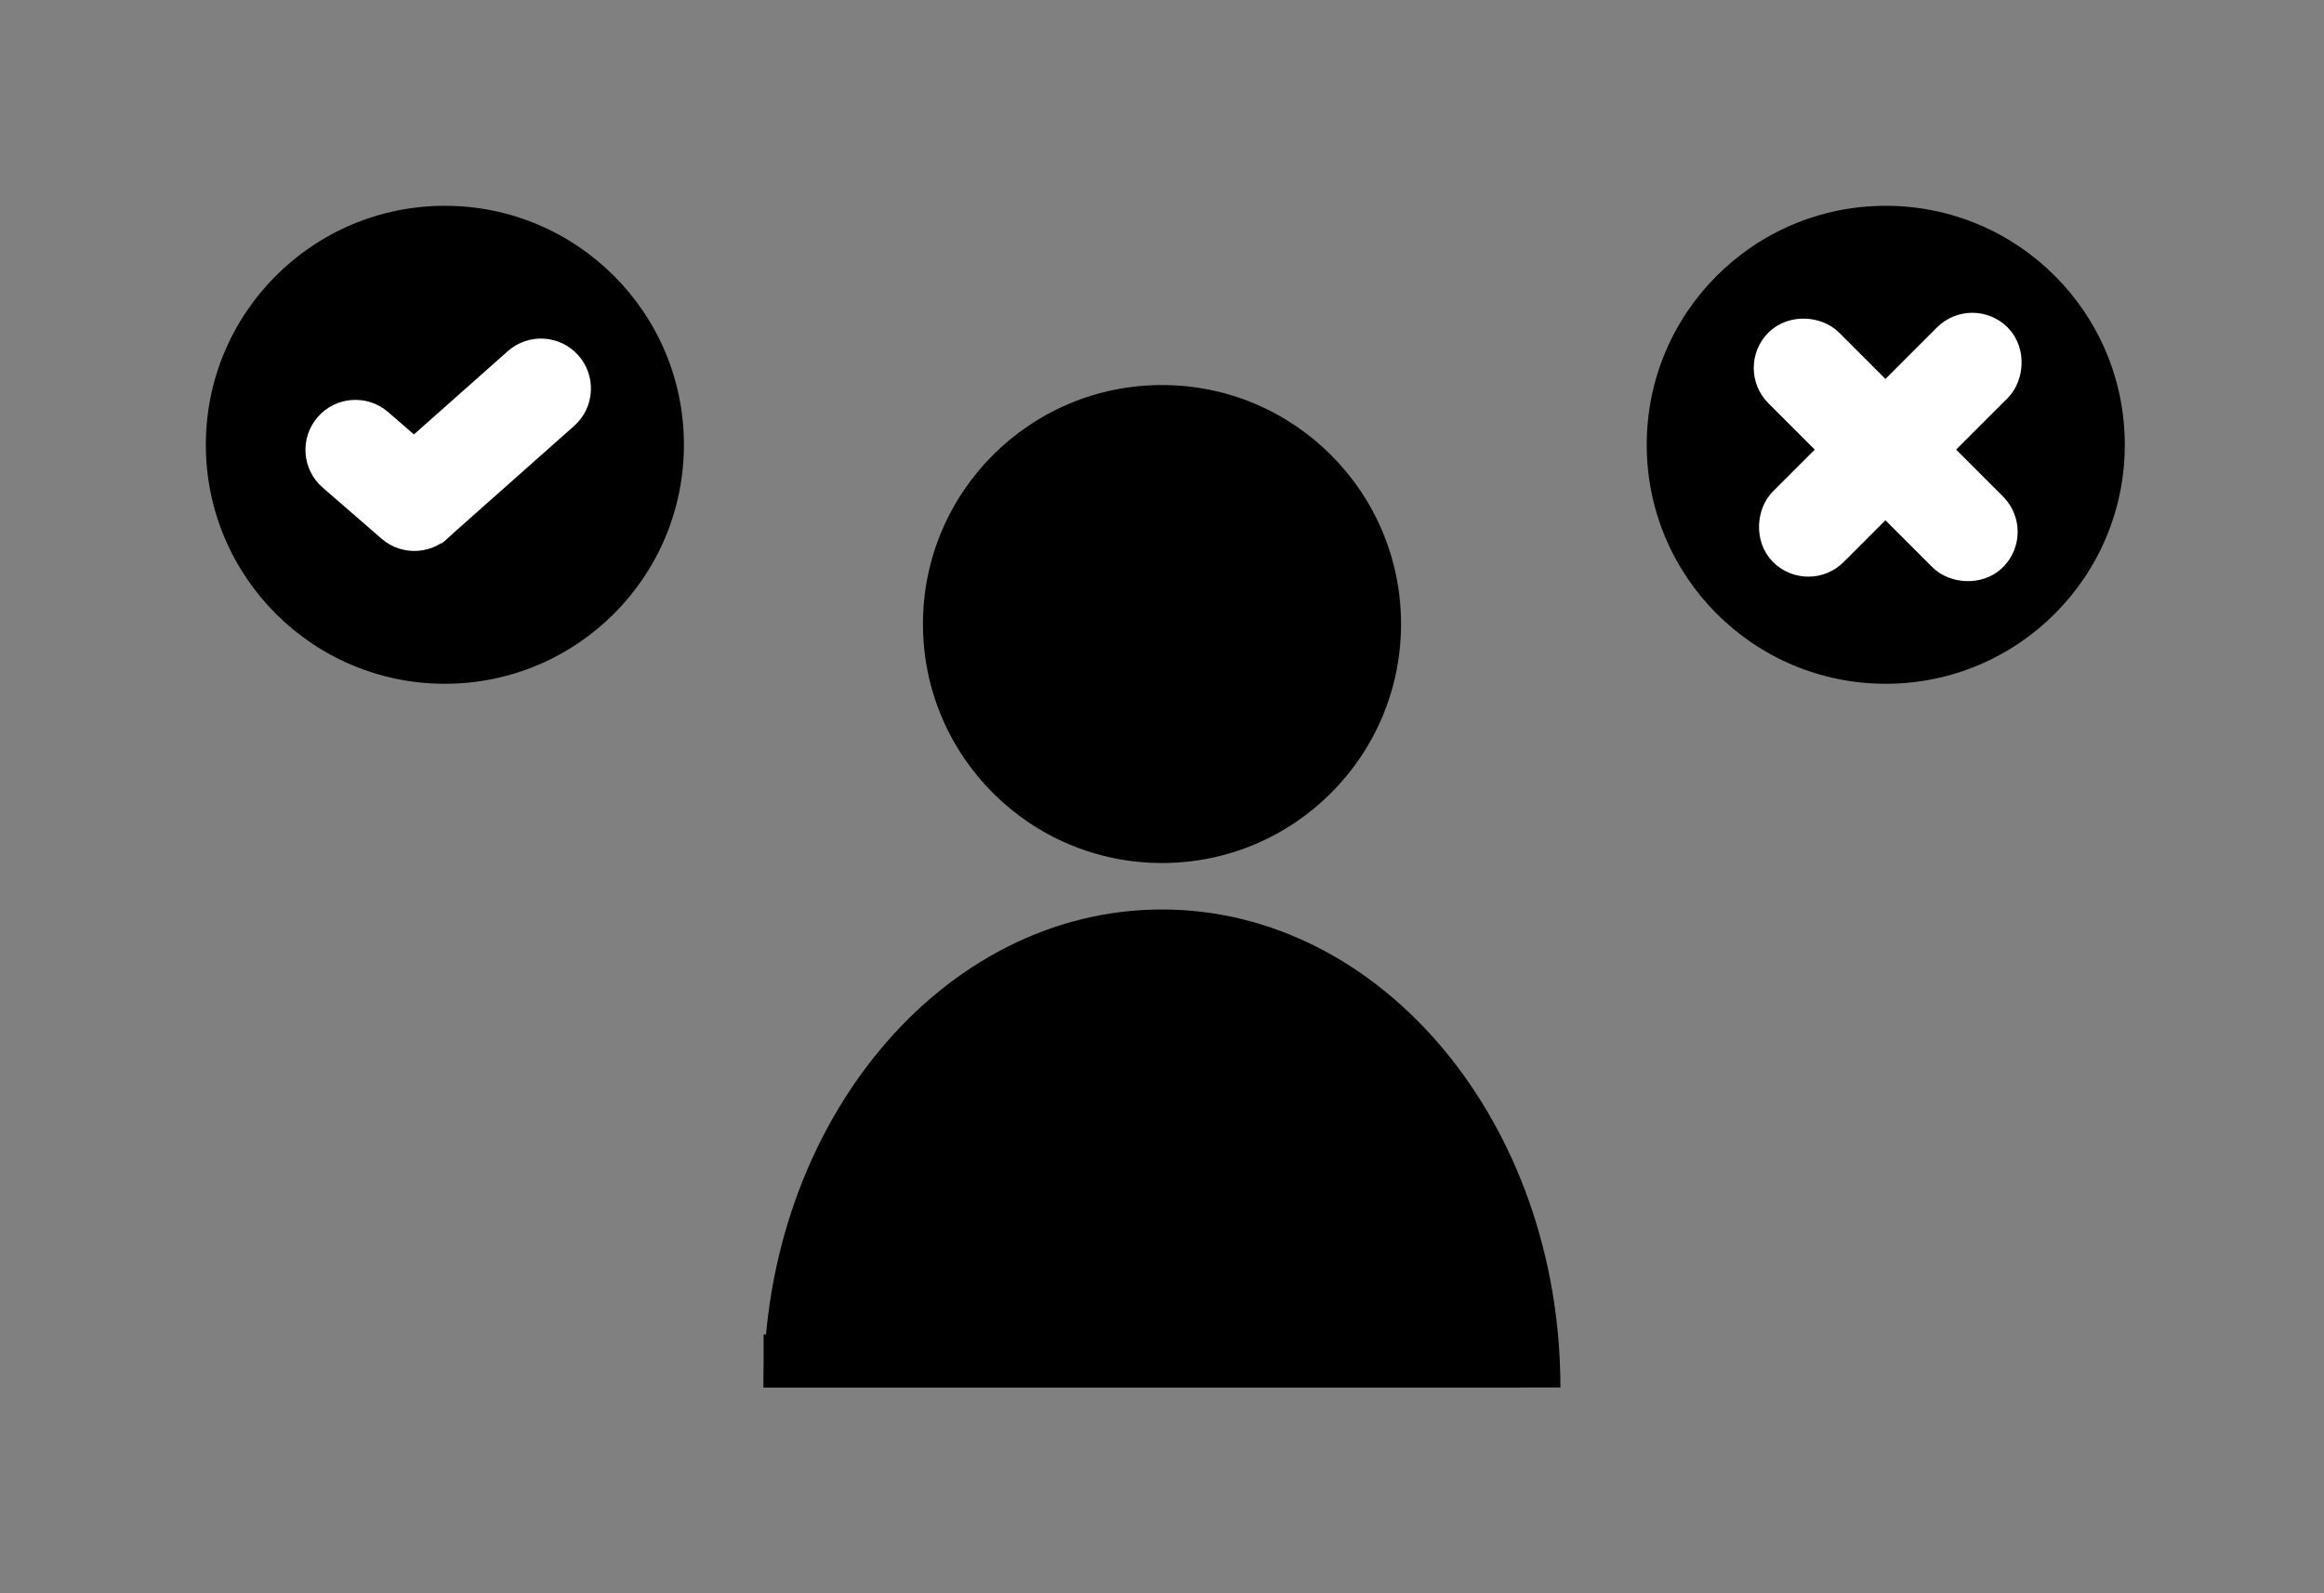 <svg width="350" height="240" viewBox="0 0 350 240" fill="none"
    xmlns="http://www.w3.org/2000/svg">
    <rect x="0" y="0" width="350" height="240" fill="#808080" stroke="none"/>
    <circle cx="284" cy="67" r="36" fill="currentColor"/>
    <circle cx="175" cy="94" r="36" fill="currentColor"/>
    <circle cx="67" cy="67" r="36" fill="currentColor"/>
    <path fill-rule="evenodd" clip-rule="evenodd" d="M115 209H235C235 169.235 208.137 137 175 137C141.863 137 115 169.235 115 209Z" fill="currentColor"/>
    <line x1="115" y1="205" x2="229" y2="205" stroke="currentColor" stroke-width="8"/>
    <path fill-rule="evenodd" clip-rule="evenodd" d="M48.594 73.447C45.454 70.723 45.117 65.969 47.842 62.829C50.566 59.689 55.32 59.352 58.46 62.076L66.411 68.974L61.582 74.637L67.41 79.606L69.819 76.781C69.59 78.078 69.018 79.332 68.092 80.399C65.367 83.539 60.613 83.876 57.473 81.151L48.594 73.447Z" fill="white"/>
    <path fill-rule="evenodd" clip-rule="evenodd" d="M87.101 53.531C84.342 50.422 79.584 50.138 76.475 52.897L56.438 70.676L61.699 76.503L62.648 77.294L62.535 77.43L66.526 81.851L86.466 64.158C89.576 61.398 89.86 56.641 87.101 53.531Z" fill="white"/>
    <rect x="297.031" y="49.322" width="7.527" height="42.445" rx="3.764" transform="rotate(45 297.031 49.322)" fill="white" stroke="white" stroke-width="7.527"/>
    <rect x="266.323" y="55.422" width="7.527" height="42.445" rx="3.764" transform="rotate(-45 266.323 55.422)" fill="white" stroke="white" stroke-width="7.527"/>
</svg>
